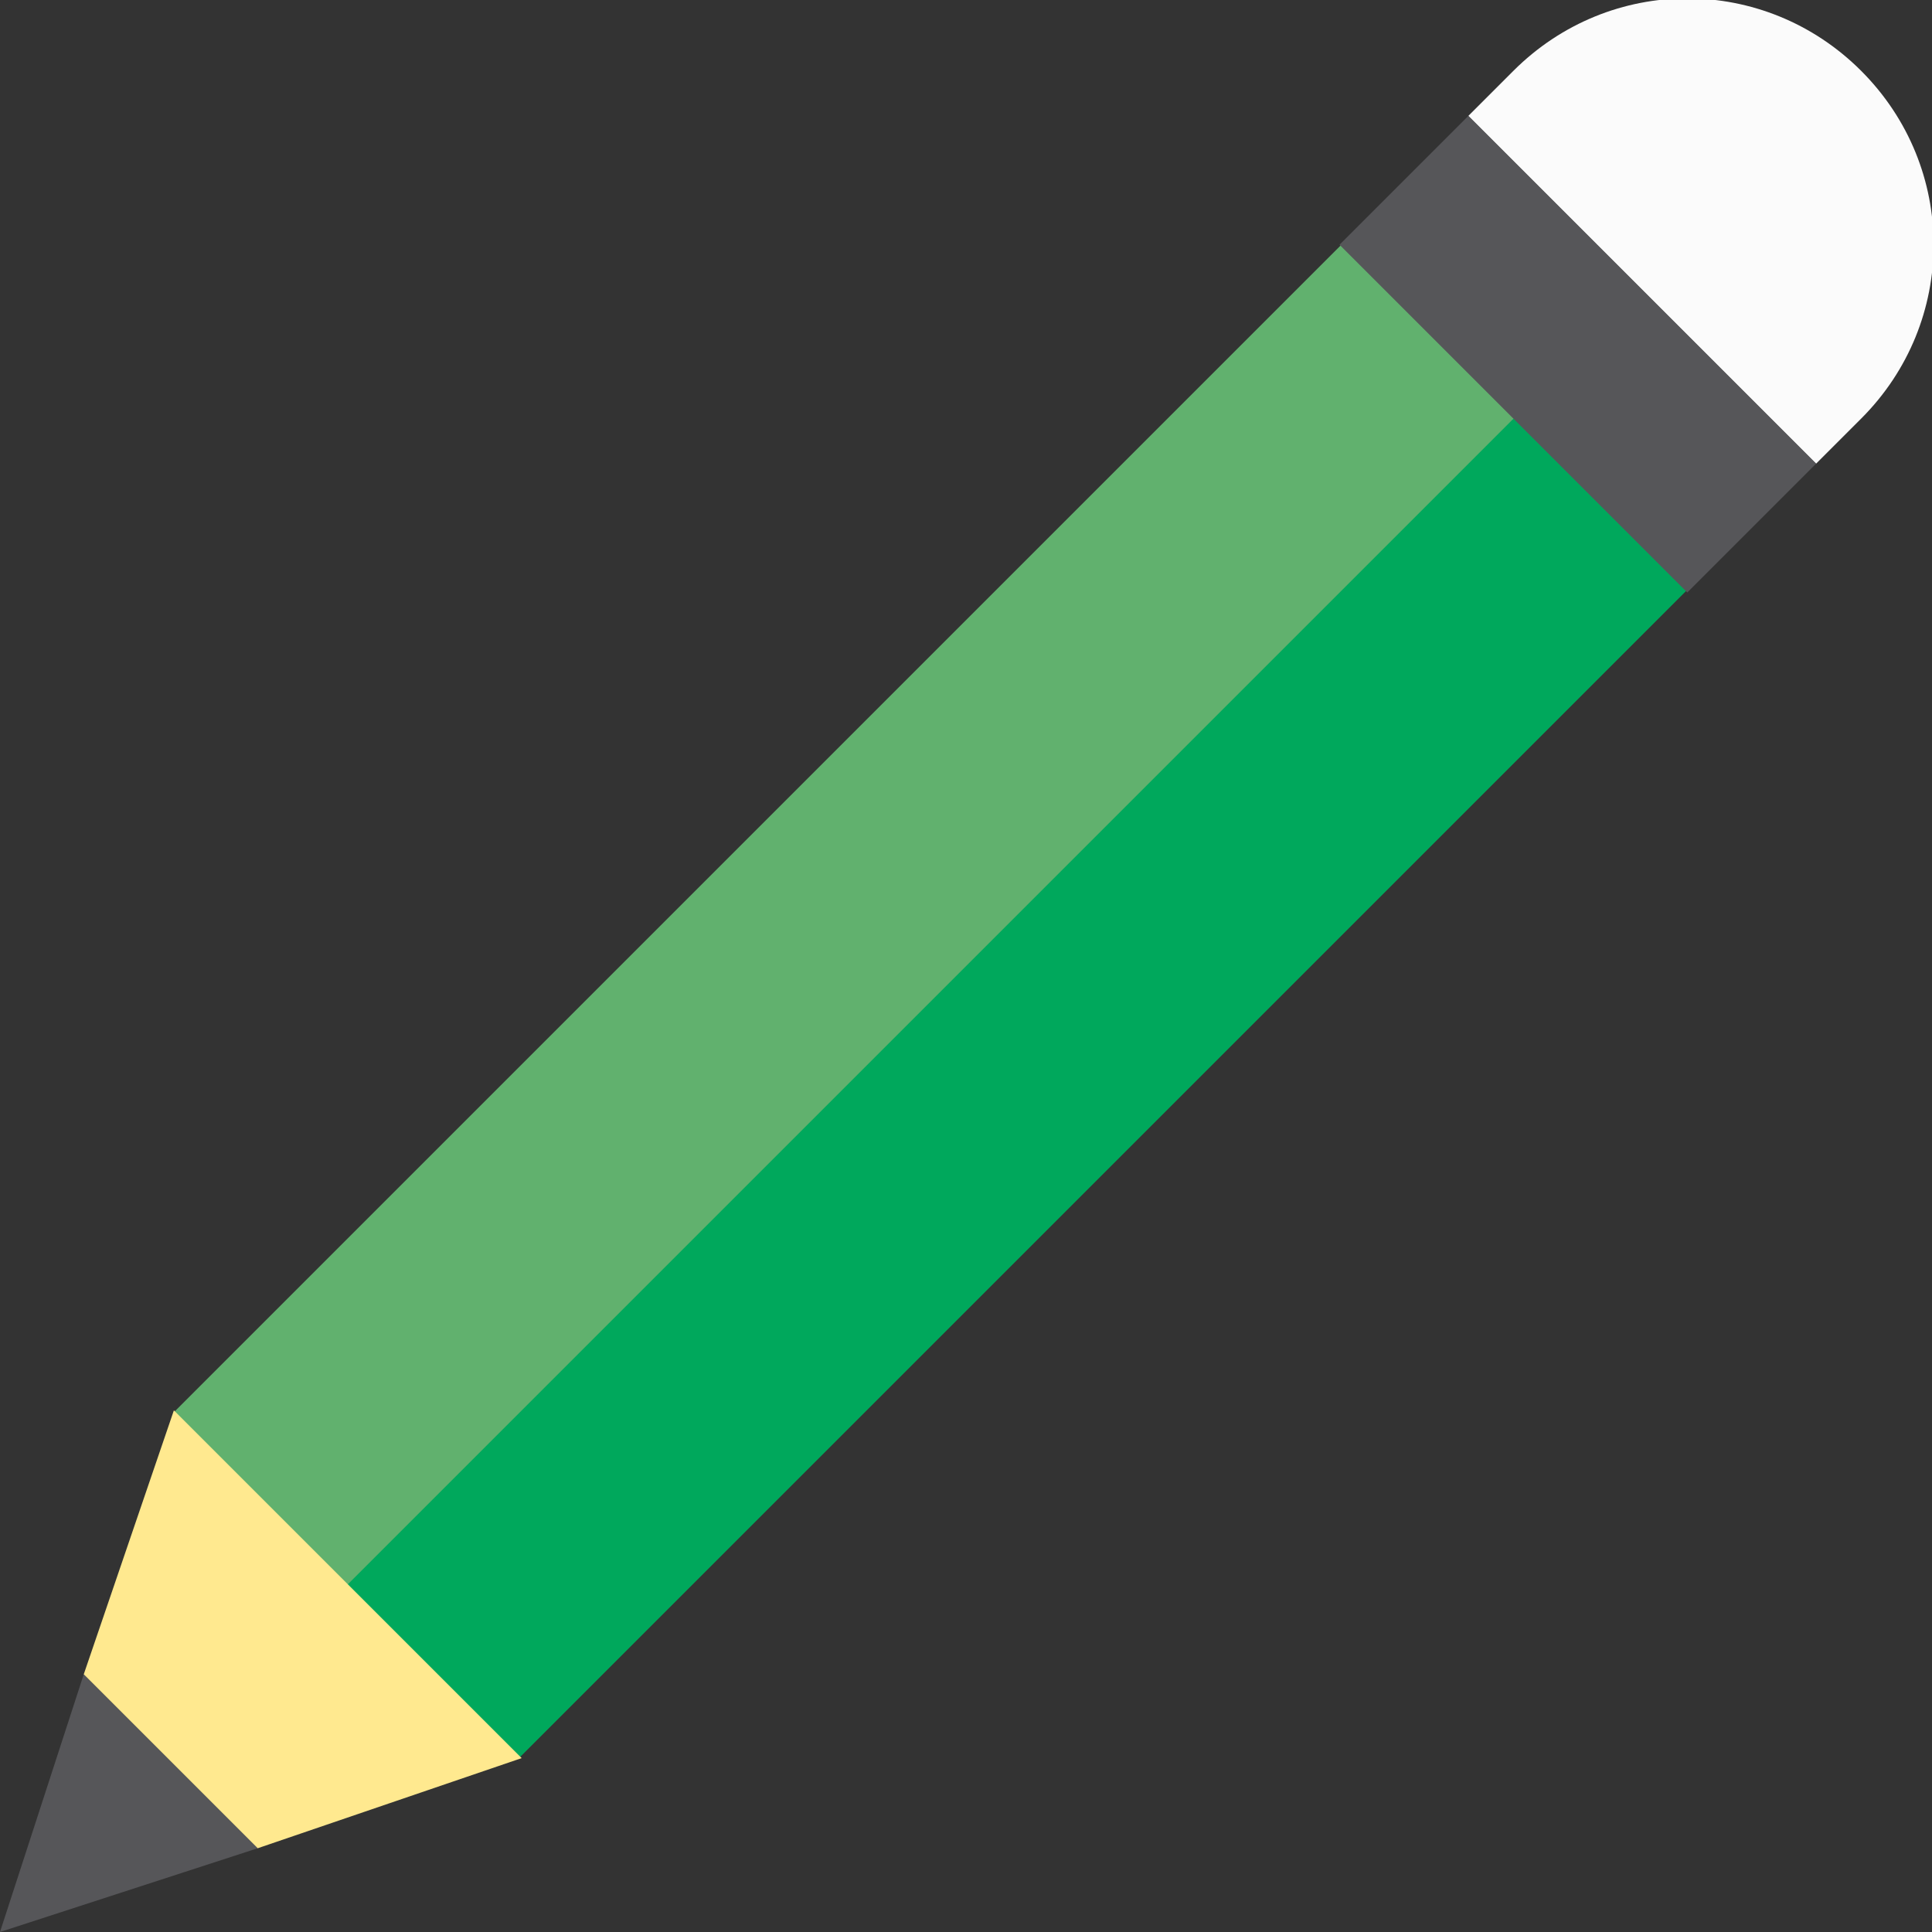 <?xml version="1.0" encoding="utf-8"?>
<!-- Generator: Adobe Illustrator 18.0.0, SVG Export Plug-In . SVG Version: 6.00 Build 0)  -->
<!DOCTYPE svg PUBLIC "-//W3C//DTD SVG 1.0//EN" "http://www.w3.org/TR/2001/REC-SVG-20010904/DTD/svg10.dtd">
<svg version="1.0" id="Layer_1" xmlns="http://www.w3.org/2000/svg" xmlns:xlink="http://www.w3.org/1999/xlink" x="0px" y="0px"
	 width="30px" height="30px" viewBox="0 0 30 30" enable-background="new 0 0 30 30" xml:space="preserve">
<rect x="0" y="0" width="30" height="30" fill="#333333" stroke="none"/>
<g id="XMLID_13_">
	<path id="XMLID_958_" fill="#FBFBFB" d="M28.9,1.1c-1.5-1.5-3.9-1.5-5.4,0l-0.7,0.7l5.4,5.4l0.7-0.7C30.4,5,30.4,2.6,28.9,1.1z"/>
	
		<rect id="XMLID_959_" x="13.9" y="4.1" transform="matrix(-0.707 -0.707 0.707 -0.707 15 40.013)" fill="#00A85C" width="3.8" height="25.7"/>
	
		<rect id="XMLID_960_" x="11.2" y="1.4" transform="matrix(-0.707 -0.707 0.707 -0.707 12.313 33.526)" fill="#61B16E" width="3.8" height="25.7"/>
	<polygon id="XMLID_961_" fill="#565659" points="20.8,3.8 23.5,6.5 26.2,9.2 28.2,7.2 22.8,1.8 	"/>
	<polygon id="XMLID_962_" fill="#FFE98F" points="2.7,21.9 1.3,26 4,28.7 8.1,27.3 5.4,24.6 	"/>
	<polygon id="XMLID_963_" fill="#565659" points="0,30 4,28.7 1.3,26 	"/>
</g>
</svg>
